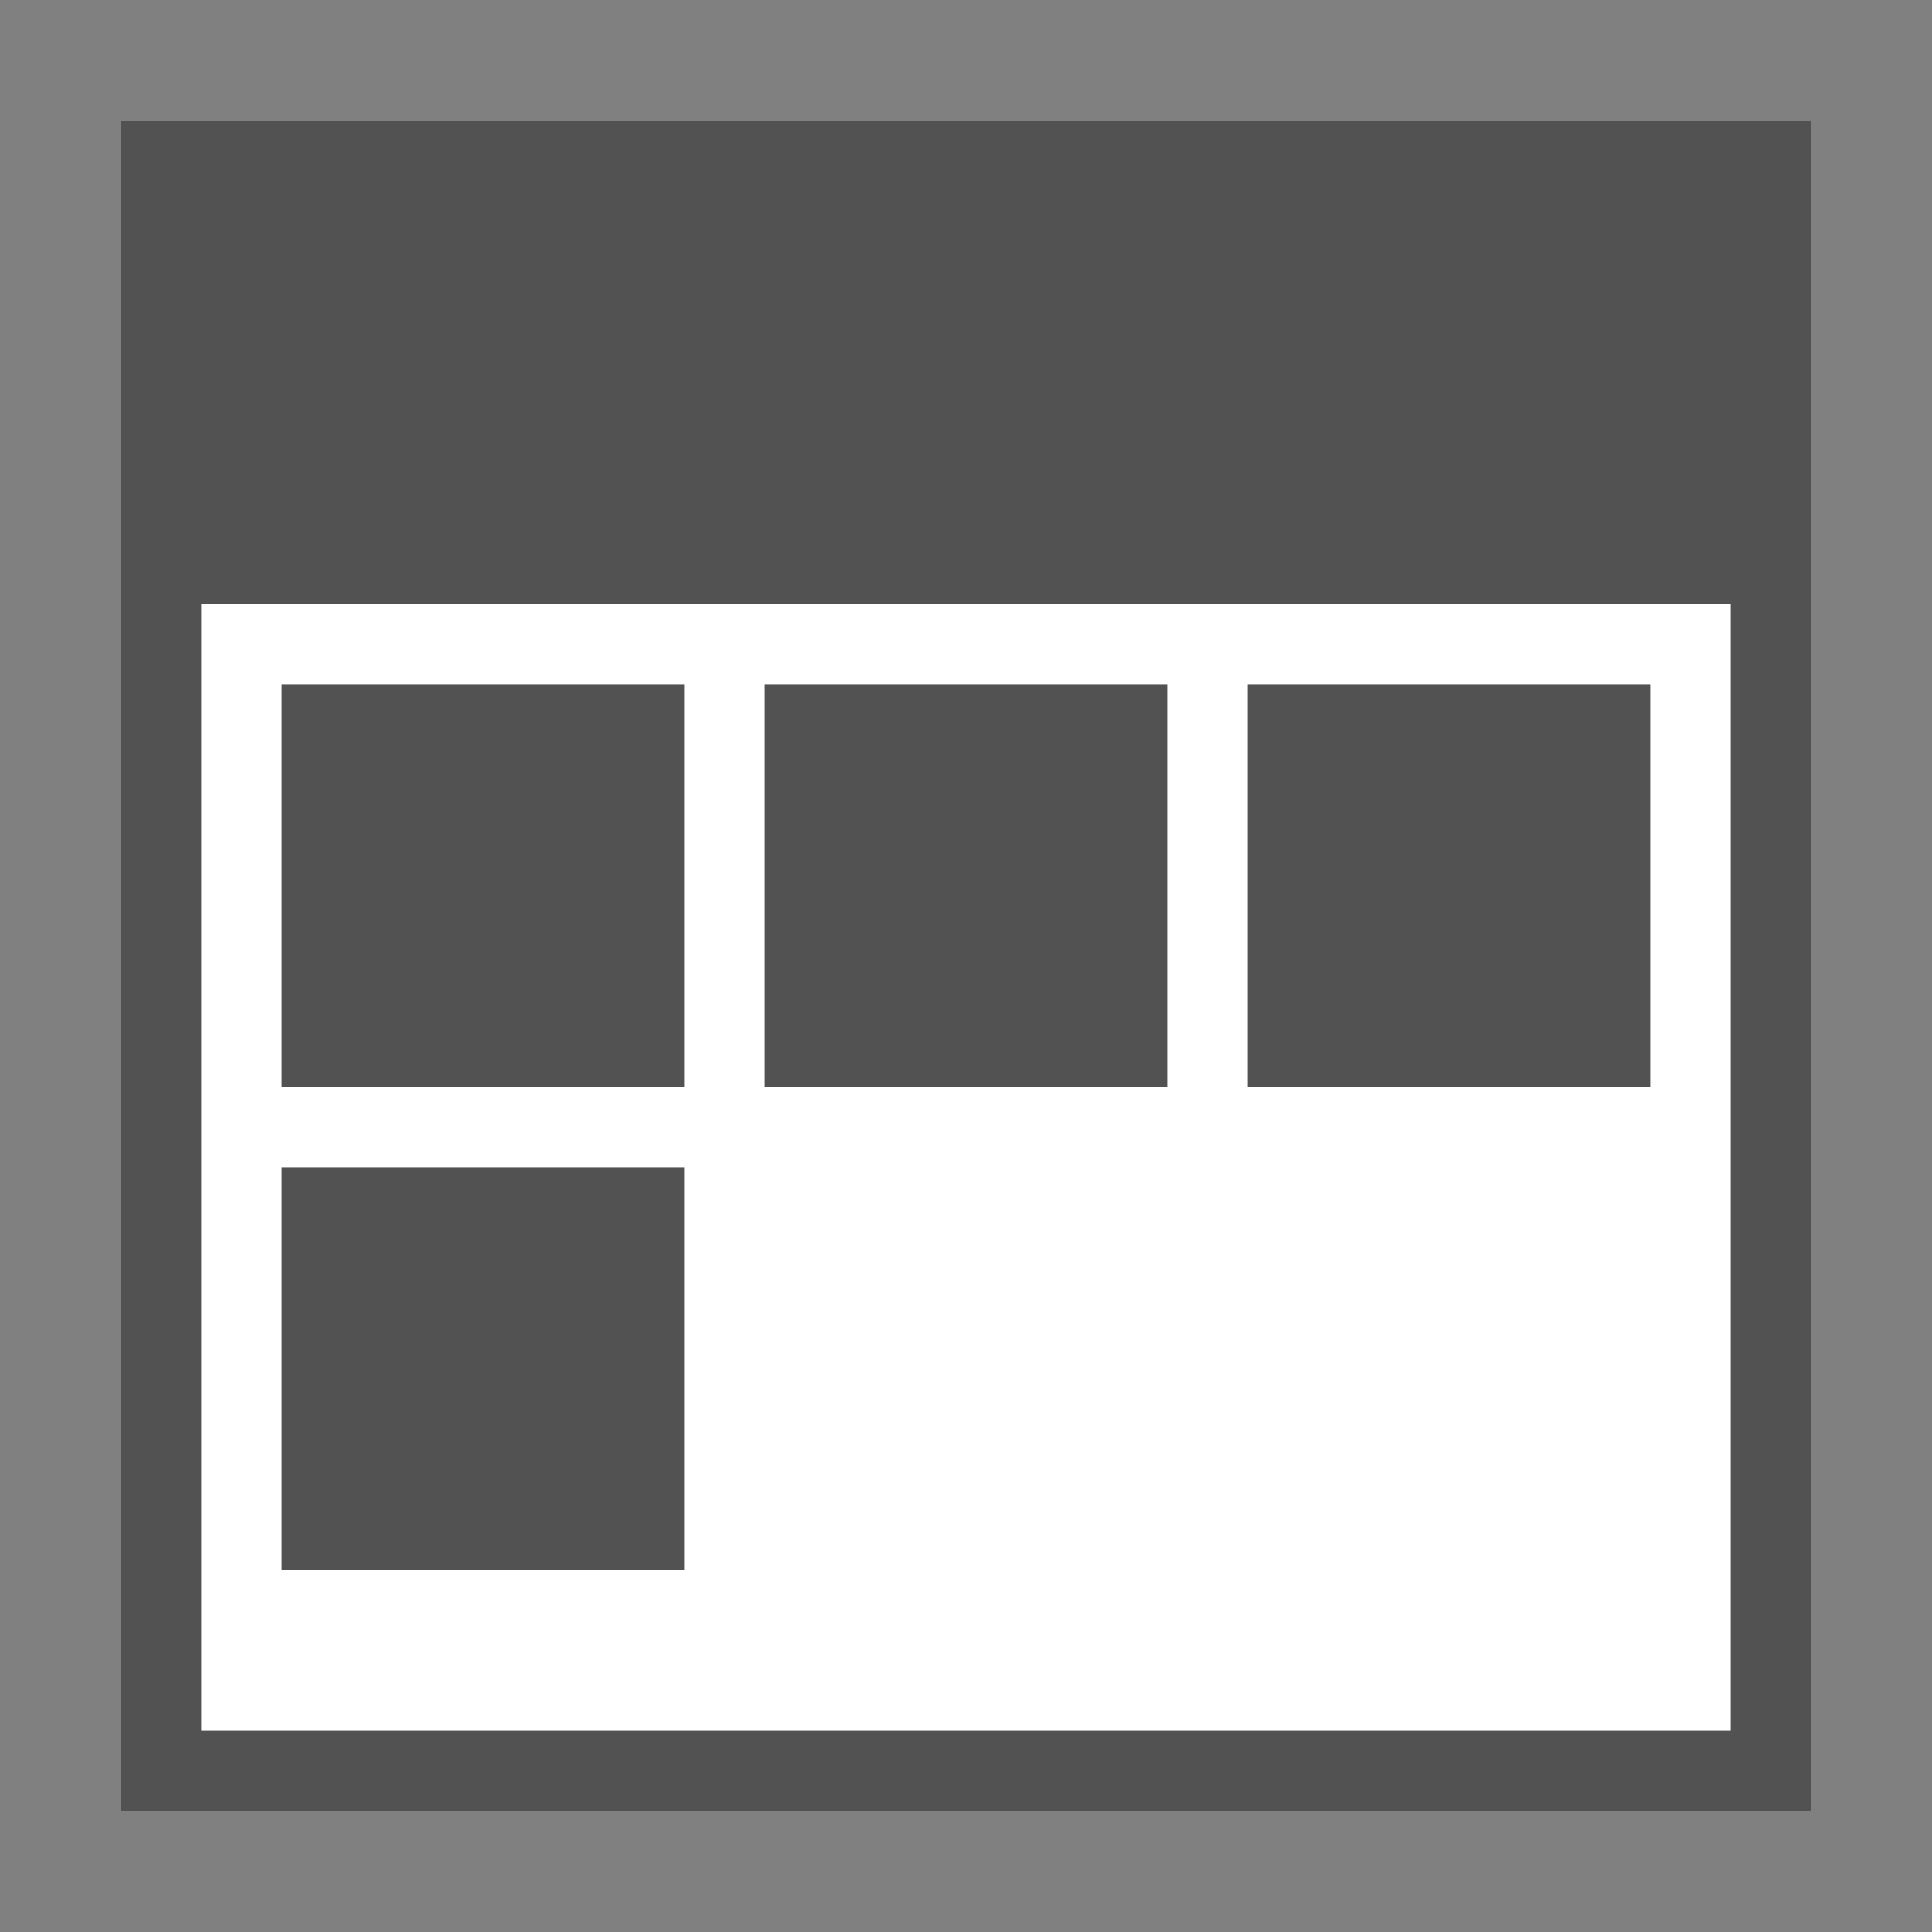<svg height="24" viewBox="0 0 24 24" width="24" xmlns="http://www.w3.org/2000/svg">
  <rect x="0" y="0" width="24" height="24" fill="#808080" stroke="none"/>
  <rect x="2" y="2" width="20" height="5" style="fill:rgb(82,82,82);stroke-width:1;stroke:rgb(82,82,82);"/>
  <rect x="2" y="7" width="20" height="15" style="fill:rgb(255,255,255);stroke-width:1;stroke:rgb(82,82,82);"/>
  <rect x="4" y="9" width="4" height="4" style="fill:rgb(82,82,82);stroke-width:1;stroke:rgb(82,82,82);"/>
  <rect x="10" y="9" width="4" height="4" style="fill:rgb(82,82,82);stroke-width:1;stroke:rgb(82,82,82);"/>
  <rect x="16" y="9" width="4" height="4" style="fill:rgb(82,82,82);stroke-width:1;stroke:rgb(82,82,82);"/>
  <rect x="4" y="15" width="4" height="4" style="fill:rgb(82,82,82);stroke-width:1;stroke:rgb(82,82,82);"/>
</svg>
